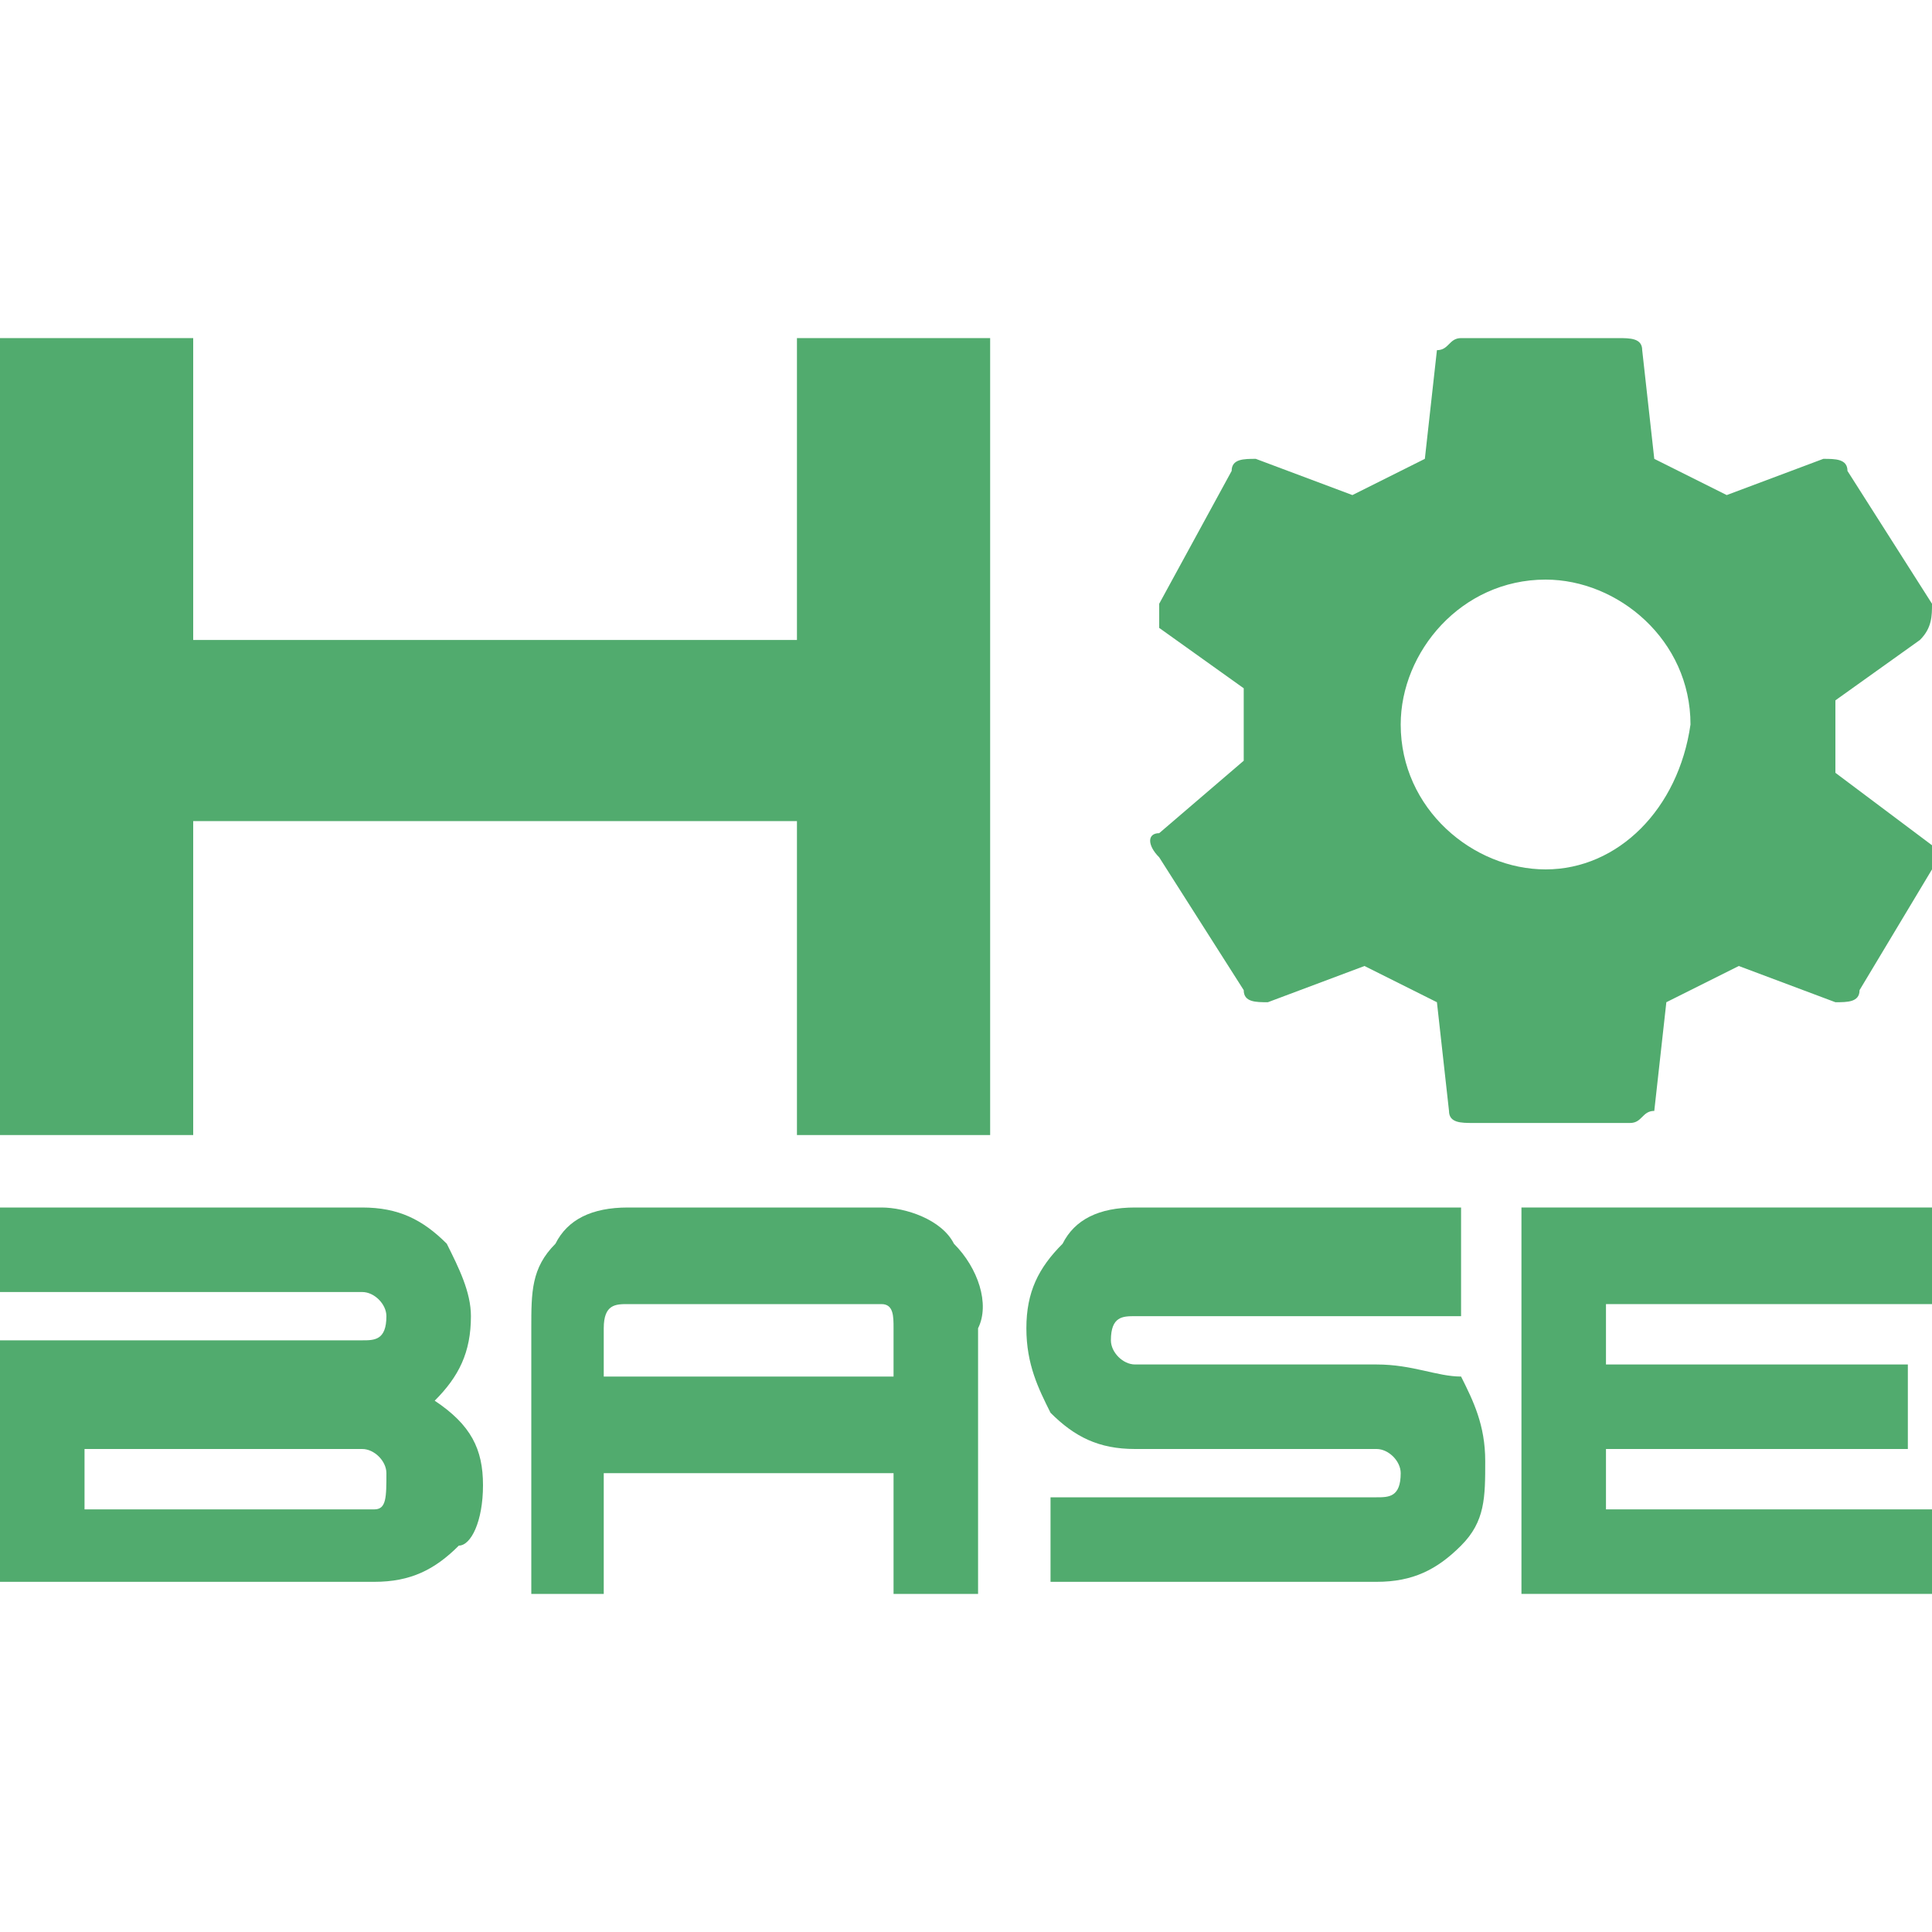 <svg xmlns="http://www.w3.org/2000/svg" viewBox="0 0 16 16" fill="#51AB6E"><g><polygon points="7.4,2.8 6.6,2.8 6.6,5.3 1.6,5.3 1.6,2.8 0,2.8 0,9.4 1.6,9.4 1.6,6.8 6.6,6.8 6.6,9.4 8.2,9.4 	8.2,6.4 8.2,5.3 8.2,2.8 	"/><g><path d="M11.4,11.3h-2c-0.1,0-0.2-0.1-0.2-0.2c0-0.2,0.1-0.2,0.2-0.2h2.7V10H9.4c-0.3,0-0.5,0.1-0.6,0.3	c-0.2,0.2-0.3,0.4-0.3,0.7c0,0.3,0.1,0.5,0.2,0.7C8.9,11.9,9.1,12,9.4,12h2c0.1,0,0.2,0.1,0.2,0.2c0,0.2-0.1,0.2-0.2,0.2H8.7v0.7	h2.7c0.3,0,0.5-0.1,0.7-0.3c0.2-0.2,0.2-0.4,0.2-0.7c0-0.3-0.1-0.5-0.2-0.7C11.9,11.4,11.7,11.3,11.4,11.3L11.4,11.3z"/><polygon points="12.6,13.2 16,13.2 16,12.5 13.3,12.5 13.3,12 15.8,12 15.8,11.3 13.3,11.3 13.3,10.8 16,10.8 16,10 	12.6,10 		"/><g><path d="M3.6,11.6c0.2-0.2,0.3-0.4,0.3-0.7c0-0.2-0.1-0.4-0.2-0.6C3.5,10.1,3.3,10,3,10H0v0.7h3	c0.1,0,0.2,0.1,0.2,0.2c0,0.2-0.1,0.2-0.2,0.2H0v2h3.1c0.3,0,0.5-0.1,0.7-0.3C3.9,12.8,4,12.6,4,12.3C4,12,3.9,11.8,3.6,11.6z M3.1,12.5H0.7V12h2.3c0.1,0,0.2,0.1,0.2,0.2C3.2,12.4,3.2,12.5,3.1,12.5z"/></g><g><path d="M7.9,10.3C7.8,10.1,7.5,10,7.3,10H5.2c-0.3,0-0.5,0.1-0.6,0.3c-0.2,0.2-0.2,0.4-0.2,0.7v2.2H5v-1h2.4v1h0.7	V11C8.2,10.8,8.1,10.5,7.9,10.3z M7.4,11v0.4H5V11c0-0.2,0.1-0.2,0.2-0.2h2.1C7.4,10.8,7.4,10.9,7.4,11L7.4,11z"/></g></g><path d="M15.2,6.4c0-0.1,0-0.2,0-0.3c0-0.1,0-0.2,0-0.3l0.7-0.5C16,5.2,16,5.1,16,5l-0.7-1.1c0-0.1-0.1-0.1-0.2-0.1	l-0.8,0.3c-0.2-0.1-0.4-0.2-0.6-0.3l-0.1-0.9c0-0.1-0.1-0.1-0.2-0.1h-1.3c-0.1,0-0.1,0.1-0.2,0.1l-0.1,0.9	c-0.2,0.1-0.4,0.2-0.6,0.3l-0.8-0.3c-0.1,0-0.2,0-0.2,0.1L9.6,5c0,0.1,0,0.2,0,0.2l0.7,0.5c0,0.1,0,0.2,0,0.3c0,0.1,0,0.2,0,0.3	L9.6,6.9c-0.1,0-0.1,0.1,0,0.2l0.7,1.1c0,0.1,0.1,0.1,0.2,0.1L11.3,8c0.2,0.1,0.4,0.2,0.6,0.3l0.1,0.9c0,0.1,0.1,0.1,0.2,0.1h1.3	c0.1,0,0.1-0.1,0.2-0.1l0.1-0.9c0.2-0.1,0.4-0.2,0.6-0.3l0.8,0.3c0.1,0,0.2,0,0.2-0.1L16,7.2c0-0.1,0-0.2,0-0.2L15.2,6.4z M12.8,7.2c-0.6,0-1.2-0.5-1.2-1.2c0-0.6,0.5-1.2,1.2-1.2c0.6,0,1.2,0.5,1.2,1.2C13.9,6.7,13.4,7.2,12.8,7.2L12.8,7.2z M12.8,7.2"	/></g></svg>
